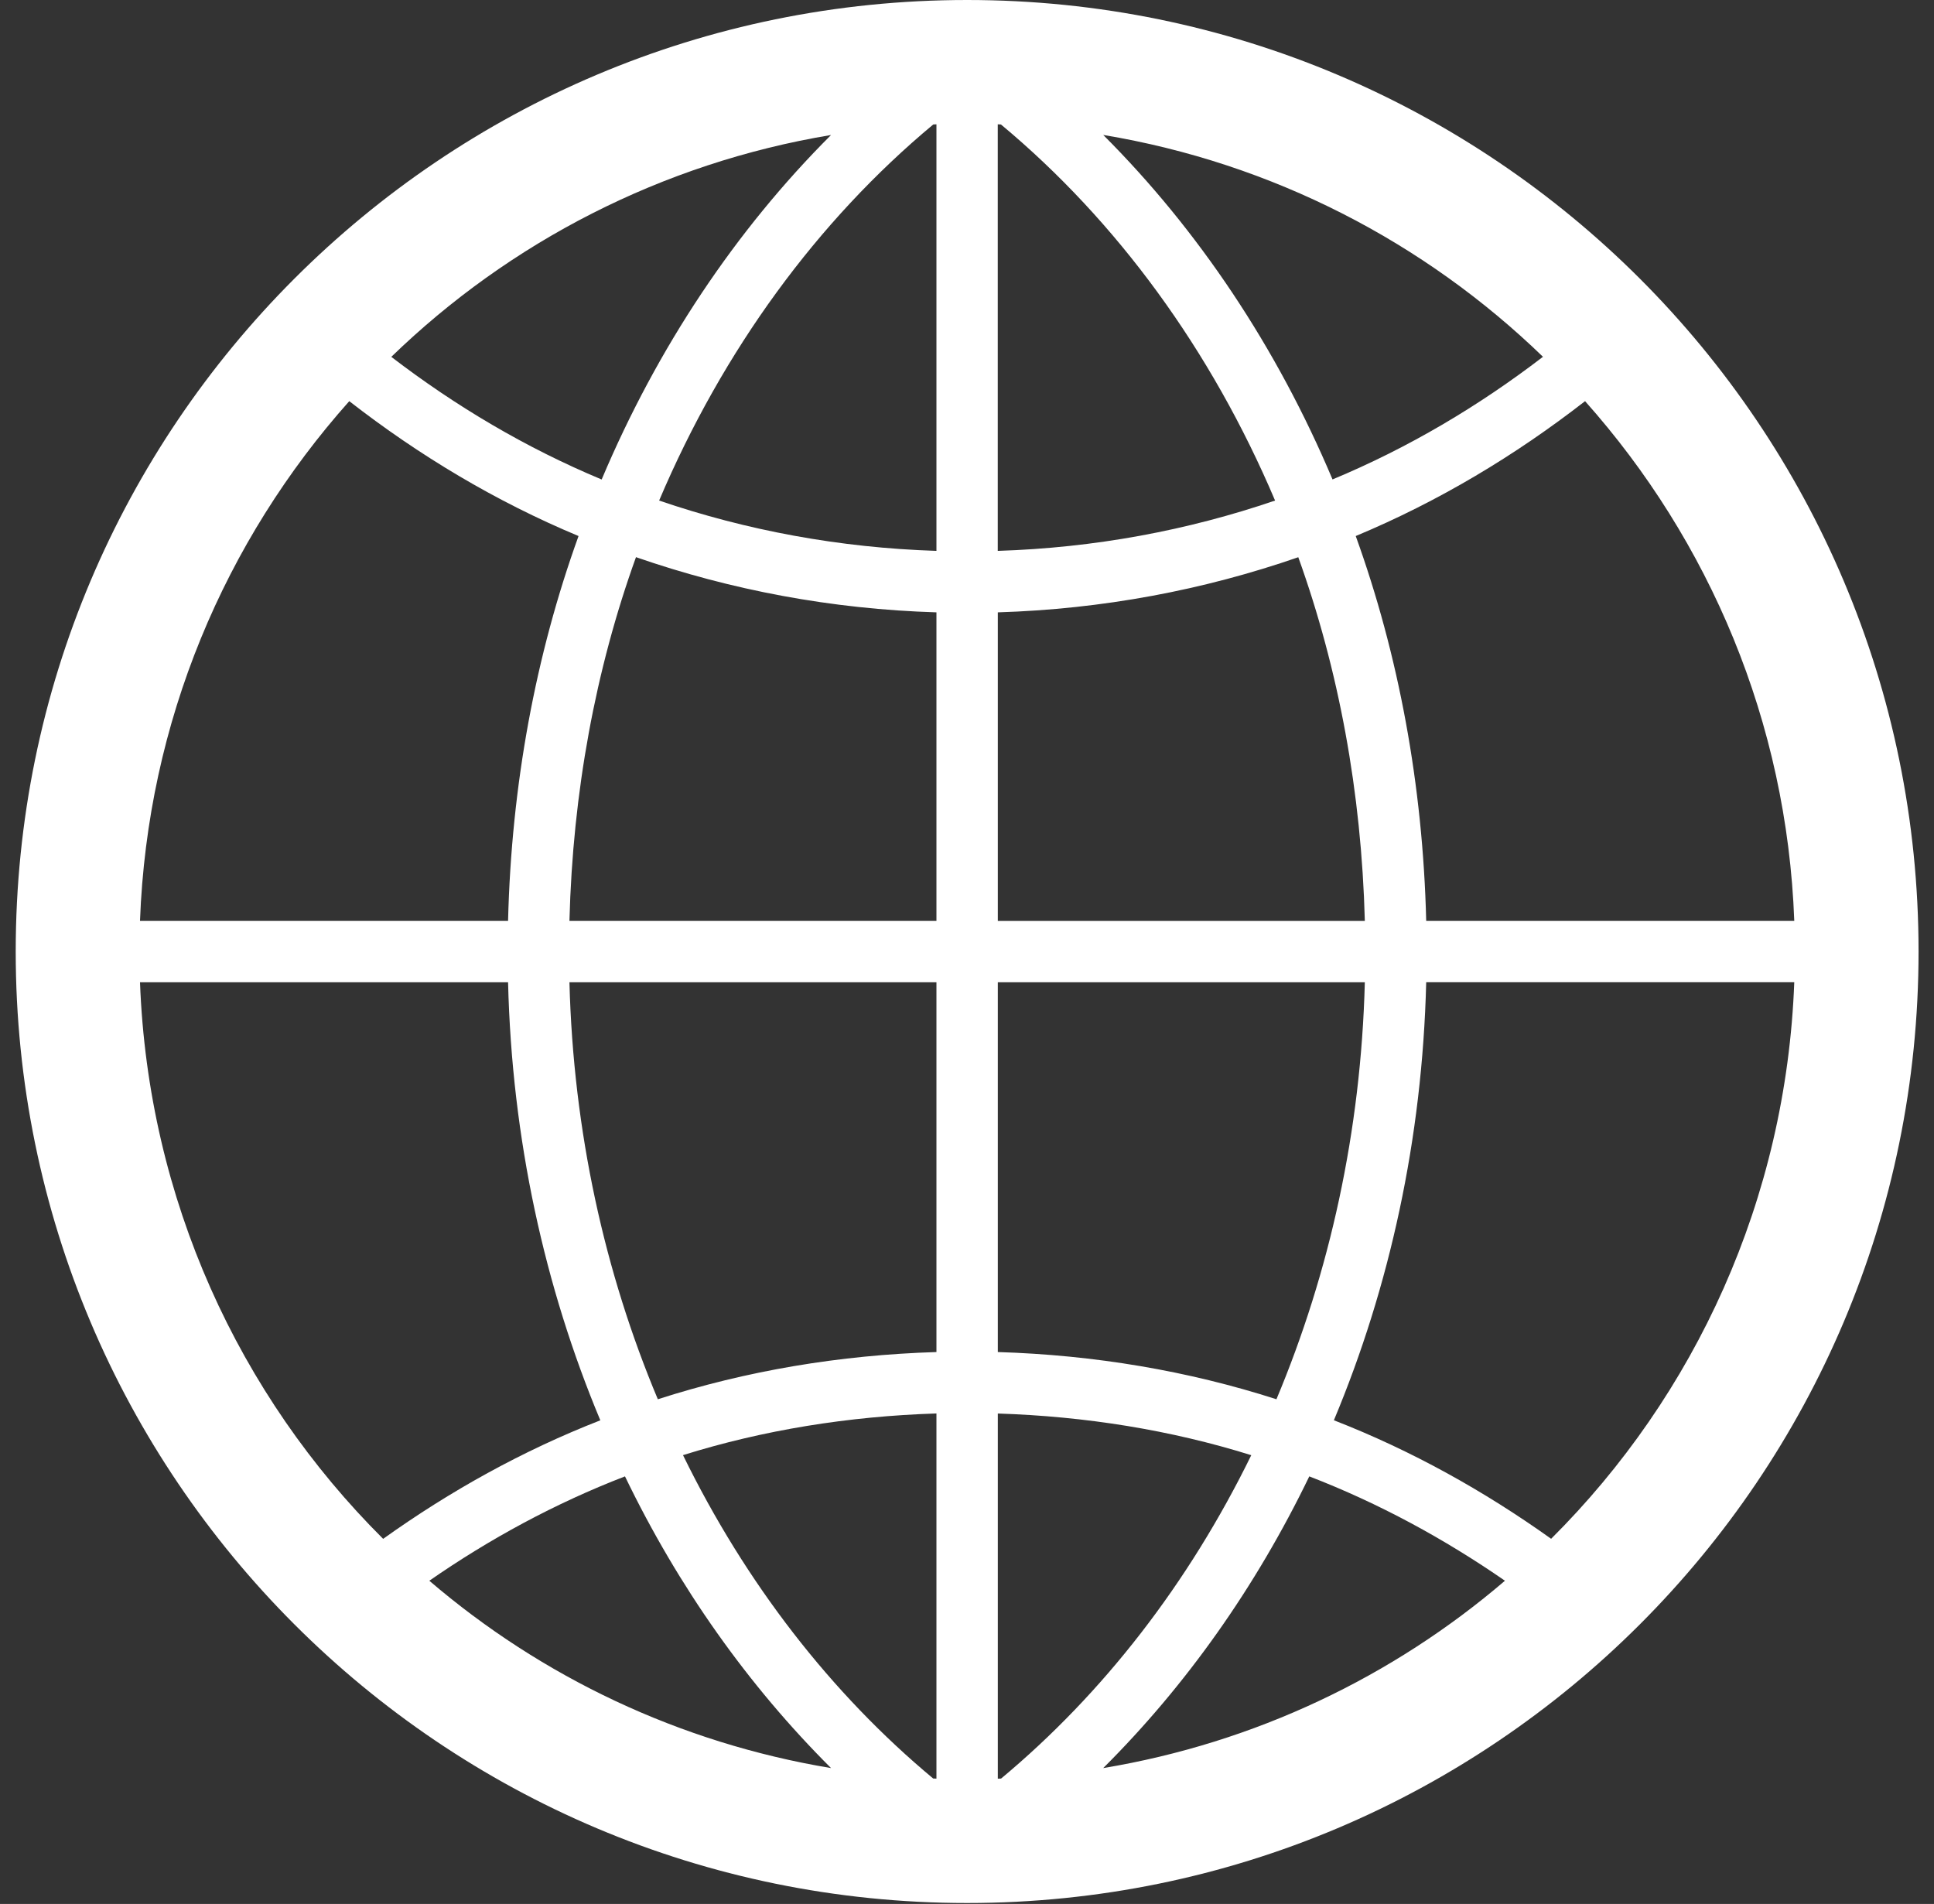 <svg width="64" height="63" viewBox="0 0 64 63" fill="none" xmlns="http://www.w3.org/2000/svg">
<rect x="0" y="0" width="64" height="63" fill="#333333" stroke="none"/>
<path d="M32.004 0C14.615 0 0.52 14.095 0.52 31.484C0.52 48.874 14.615 62.969 32.004 62.969C49.394 62.969 63.489 48.874 63.489 31.484C63.489 14.095 49.394 0 32.004 0ZM59.376 30.469H47.196C47.084 25.97 46.284 21.671 44.864 17.737C47.606 16.593 50.141 15.072 52.453 13.274C56.562 17.887 59.132 23.877 59.376 30.469ZM30.881 58.849C27.505 56.038 24.674 52.388 22.602 48.149C25.261 47.318 28.078 46.863 30.989 46.77V58.853C30.952 58.853 30.918 58.851 30.881 58.849ZM33.124 4.119C36.955 7.308 40.081 11.58 42.195 16.563C39.299 17.552 36.221 18.127 33.018 18.228V4.113C33.057 4.115 33.089 4.117 33.124 4.119ZM36.508 4.465C42.114 5.397 47.143 8.015 51.06 11.806C48.933 13.437 46.609 14.818 44.096 15.864C42.248 11.483 39.654 7.609 36.508 4.465ZM30.989 4.113V18.228C27.785 18.125 24.706 17.552 21.812 16.563C23.926 11.58 27.052 7.308 30.883 4.119C30.92 4.117 30.952 4.115 30.989 4.113ZM19.91 15.866C17.402 14.82 15.076 13.439 12.949 11.808C16.863 8.017 21.895 5.399 27.501 4.467C24.353 7.609 21.761 11.483 19.91 15.866ZM21.046 18.436C24.178 19.522 27.515 20.156 30.989 20.262V30.469H18.844C18.954 26.215 19.707 22.151 21.046 18.436ZM30.989 32.5V44.738C27.785 44.836 24.688 45.36 21.769 46.3C20.01 42.112 18.972 37.446 18.844 32.5H30.989ZM27.501 58.504C22.478 57.669 17.916 55.482 14.207 52.305C16.207 50.917 18.371 49.743 20.682 48.852C22.453 52.524 24.771 55.784 27.501 58.504ZM33.02 58.855V46.772C35.929 46.865 38.748 47.32 41.407 48.151C39.333 52.39 36.504 56.04 33.128 58.851C33.093 58.851 33.057 58.853 33.02 58.855ZM43.327 48.852C45.636 49.743 47.797 50.919 49.802 52.305C46.093 55.48 41.531 57.669 36.508 58.504C39.238 55.784 41.553 52.524 43.327 48.852ZM42.24 46.3C39.319 45.36 36.221 44.836 33.02 44.738V32.5H45.165C45.037 37.446 43.997 42.112 42.24 46.3ZM33.02 30.469V20.262C36.491 20.156 39.829 19.524 42.963 18.438C44.3 22.153 45.053 26.217 45.165 30.471H33.02V30.469ZM11.558 13.274C13.869 15.072 16.404 16.593 19.145 17.737C17.725 21.671 16.924 25.97 16.813 30.469H4.633C4.877 23.877 7.447 17.887 11.558 13.274ZM4.633 32.5H16.813C16.939 37.69 18.023 42.591 19.866 46.997C17.292 48.001 14.893 49.337 12.679 50.919C7.91 46.172 4.899 39.682 4.633 32.5ZM51.33 50.917C49.116 49.337 46.717 47.998 44.141 46.995C45.986 42.589 47.068 37.688 47.196 32.498H59.376C59.109 39.682 56.097 46.172 51.33 50.917Z" fill="white"/>
</svg>
